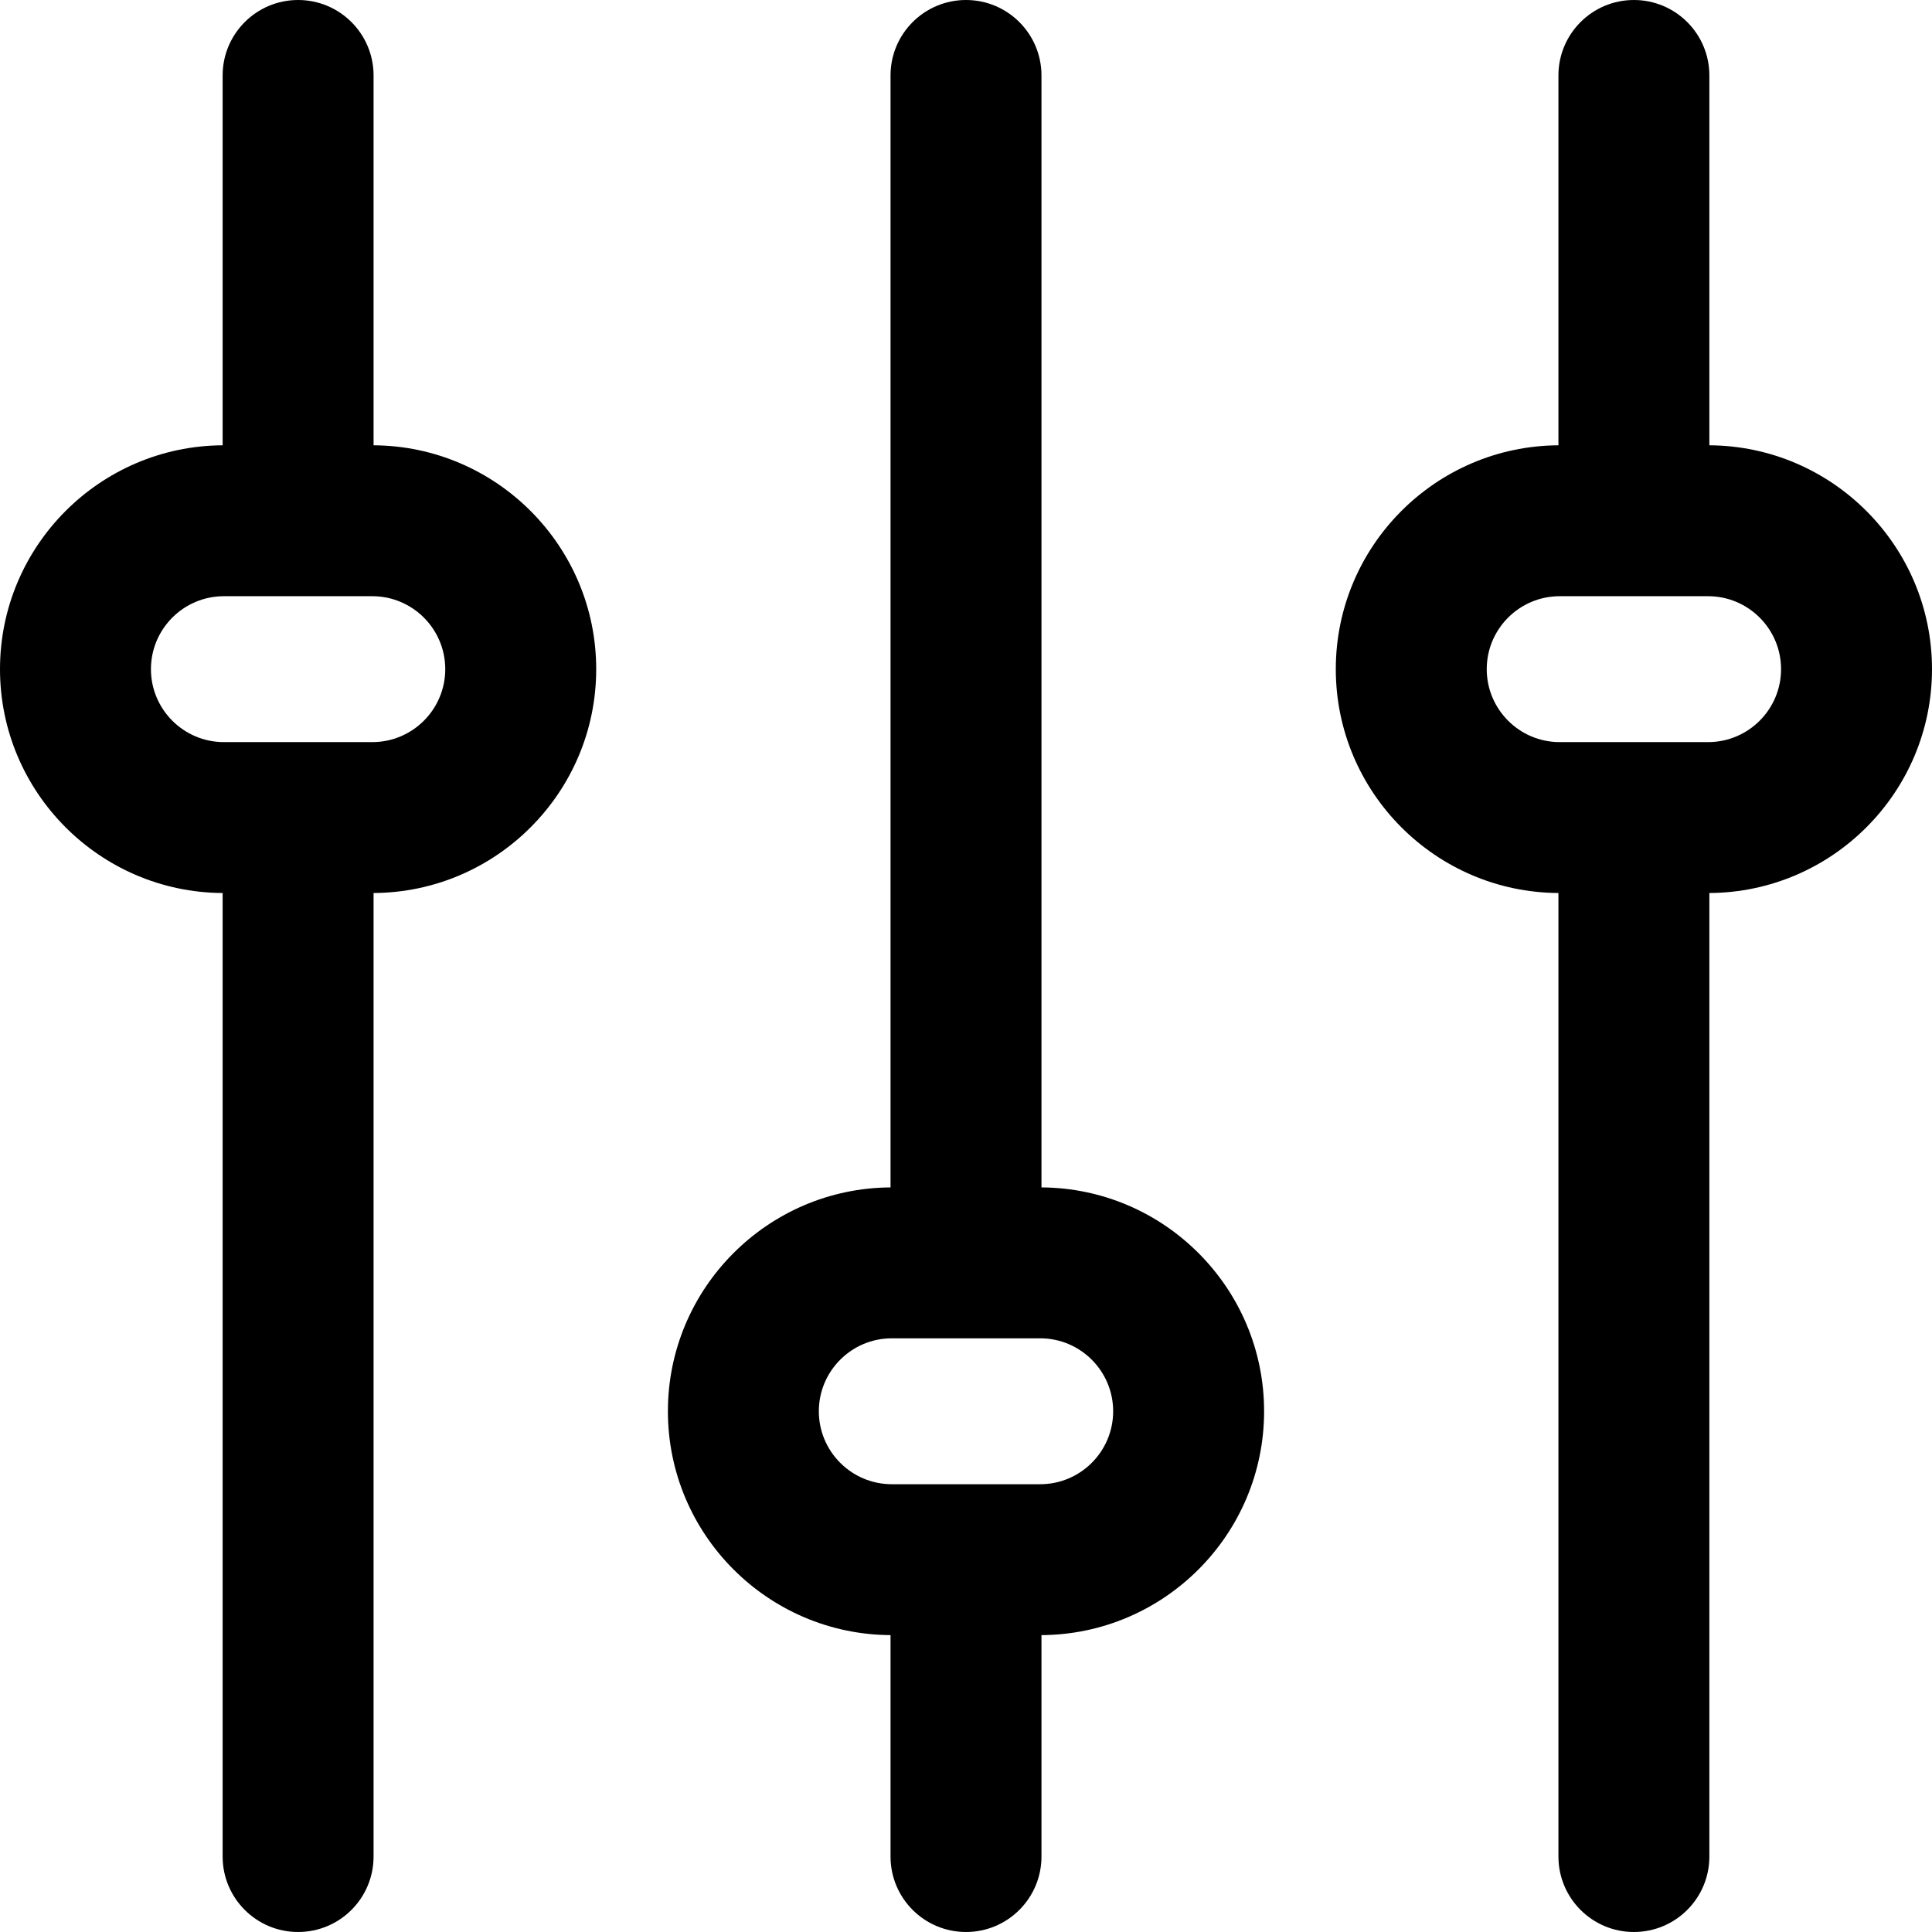 <!-- Generated by IcoMoon.io -->
<svg version="1.1" xmlns="http://www.w3.org/2000/svg" width="512" height="512" viewBox="0 0 512 512">
<path d="M99 118.008v-98.008c0-11.046-8.954-20-20-20s-20 8.954-20 20v98.008c-32.563 0.181-59 26.72-59 59.325s26.437 59.144 59 59.326v255.341c0 11.046 8.954 20 20 20s20-8.954 20-20v-255.341c32.563-0.181 59-26.721 59-59.326s-26.437-59.143-59-59.325zM98.667 196.667h-39.334c-10.661 0-19.333-8.673-19.333-19.334 0-10.66 8.673-19.333 19.333-19.333h39.333c10.661 0 19.333 8.673 19.333 19.333 0.001 10.661-8.672 19.334-19.332 19.334zM512 177.333c0-32.605-26.437-59.144-59-59.325v-98.008c0-11.046-8.954-20-20-20s-20 8.954-20 20v98.008c-32.563 0.181-59 26.719-59 59.325s26.437 59.145 59 59.326v255.341c0 11.046 8.954 20 20 20s20-8.954 20-20v-255.341c32.563-0.181 59-26.721 59-59.326zM452.667 196.667h-39.334c-10.66 0-19.333-8.673-19.333-19.334 0-10.66 8.673-19.333 19.333-19.333h39.334c10.66 0 19.333 8.673 19.333 19.333 0 10.661-8.673 19.334-19.333 19.334zM276 314.675v-294.675c0-11.046-8.954-20-20-20s-20 8.954-20 20v294.675c-32.563 0.181-59 26.72-59 59.325s26.437 59.143 59 59.324v58.676c0 11.046 8.954 20 20 20s20-8.954 20-20v-58.675c32.563-0.181 59-26.719 59-59.325s-26.437-59.144-59-59.325zM275.667 393.333h-39.333c-10.661 0-19.334-8.673-19.334-19.333s8.673-19.333 19.333-19.333h39.333c10.66 0 19.333 8.673 19.333 19.333s-8.672 19.333-19.332 19.333v0z"></path>
</svg>
